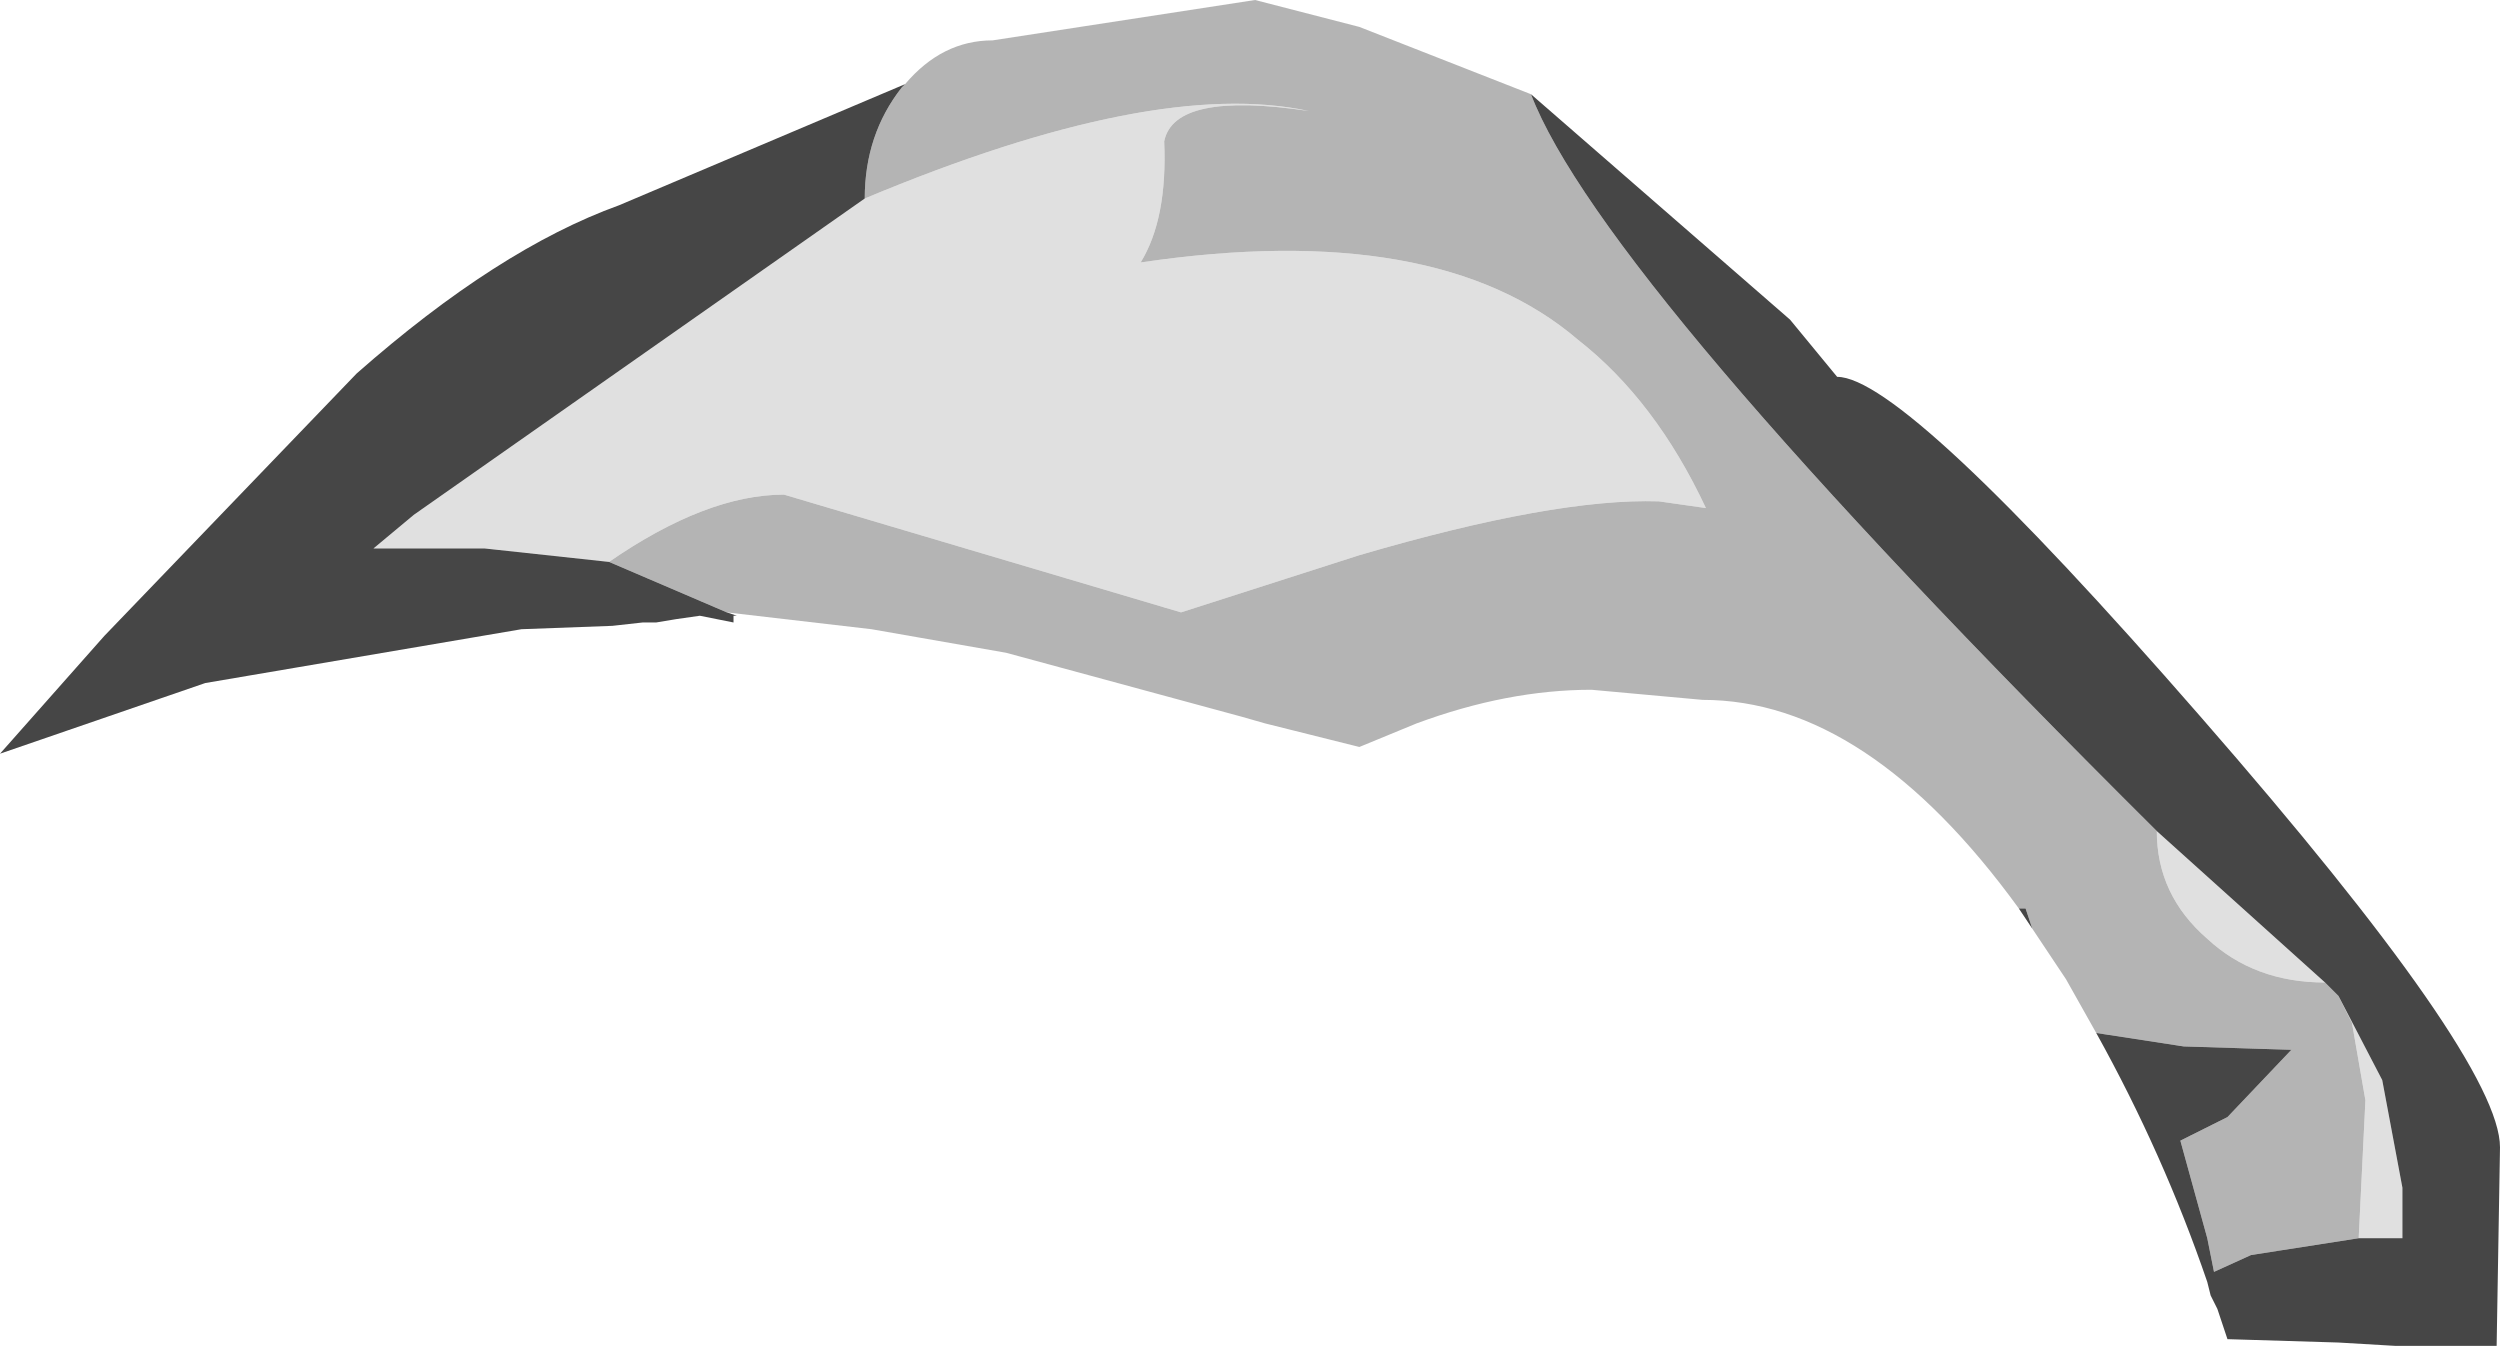 <?xml version="1.0" encoding="UTF-8" standalone="no"?>
<svg xmlns:ffdec="https://www.free-decompiler.com/flash" xmlns:xlink="http://www.w3.org/1999/xlink" ffdec:objectType="shape" height="20.0px" width="37.15px" xmlns="http://www.w3.org/2000/svg">
  <g transform="matrix(1.0, 0.0, 0.0, 1.0, 15.85, 3.25)">
    <path d="M-3.0 -0.3 Q1.3 -2.1 3.6 -1.6 1.6 -1.9 1.45 -1.15 1.5 0.0 1.1 0.65 5.5 0.0 7.6 1.8 8.75 2.7 9.5 4.3 L8.8 4.2 Q7.25 4.15 4.35 5.0 L1.7 5.85 -4.2 4.1 Q-5.35 4.1 -6.8 5.1 L-8.65 4.9 -10.2 4.9 -10.3 4.9 -9.7 4.4 -3.0 -0.3 M19.2 15.15 L19.3 13.1 19.1 11.95 18.9 11.55 19.55 12.8 19.85 14.4 19.85 15.15 19.65 15.15 19.2 15.15 M18.7 11.35 Q17.65 11.35 16.95 10.7 16.2 10.05 16.2 9.1 L18.7 11.35" fill="#e0e0e0" fill-rule="evenodd" stroke="none"/>
    <path d="M-2.4 -2.0 Q-1.85 -2.65 -1.1 -2.65 L2.8 -3.25 4.35 -2.85 6.9 -1.85 Q7.95 0.9 16.2 9.1 16.2 10.05 16.95 10.7 17.65 11.35 18.7 11.35 L18.9 11.55 19.1 11.95 19.3 13.1 19.2 15.15 17.6 15.4 17.05 15.65 16.95 15.15 16.55 13.7 17.25 13.35 18.2 12.35 16.6 12.3 15.3 12.1 14.85 11.3 14.35 10.55 14.25 10.25 14.15 10.25 Q11.9 7.15 9.45 7.15 L7.8 7.0 Q6.55 7.0 5.2 7.5 L4.35 7.85 2.95 7.5 2.6 7.4 -0.9 6.45 -2.9 6.1 -5.05 5.85 -6.8 5.1 Q-5.35 4.1 -4.2 4.1 L1.7 5.85 4.35 5.0 Q7.25 4.15 8.8 4.2 L9.5 4.3 Q8.75 2.7 7.6 1.8 5.5 0.0 1.1 0.65 1.5 0.0 1.45 -1.15 1.6 -1.9 3.6 -1.6 1.3 -2.1 -3.0 -0.3 -3.0 -1.25 -2.45 -1.95 L-2.4 -2.0" fill="#b4b4b4" fill-rule="evenodd" stroke="none"/>
    <path d="M-2.4 -2.0 L-2.45 -1.95 Q-3.0 -1.25 -3.0 -0.3 L-9.7 4.4 -10.3 4.9 -10.2 4.9 -8.65 4.9 -6.8 5.1 -5.05 5.85 -4.9 5.9 -4.95 5.9 -4.95 6.0 -5.45 5.9 -5.8 5.95 -6.1 6.0 -6.3 6.0 -6.75 6.05 -8.1 6.1 -12.8 6.9 -15.85 7.95 -14.3 6.2 -10.55 2.3 Q-8.45 0.45 -6.65 -0.2 L-2.4 -2.0 M14.15 10.25 L14.25 10.25 14.35 10.55 14.15 10.25 M15.3 12.1 L16.6 12.3 18.2 12.35 17.25 13.35 16.55 13.7 16.95 15.15 17.05 15.65 17.6 15.4 19.2 15.15 19.65 15.15 19.85 15.15 19.85 14.4 19.55 12.8 18.9 11.55 18.7 11.35 16.2 9.1 Q7.95 0.9 6.9 -1.85 L10.75 1.5 11.45 2.35 Q12.45 2.35 16.85 7.4 21.3 12.5 21.3 13.8 L21.25 16.75 21.15 16.75 19.75 16.75 18.9 16.7 17.25 16.65 17.1 16.2 17.05 16.1 17.0 16.0 16.95 15.8 Q16.3 13.9 15.3 12.1" fill="#464646" fill-rule="evenodd" stroke="none"/>
  </g>
</svg>
